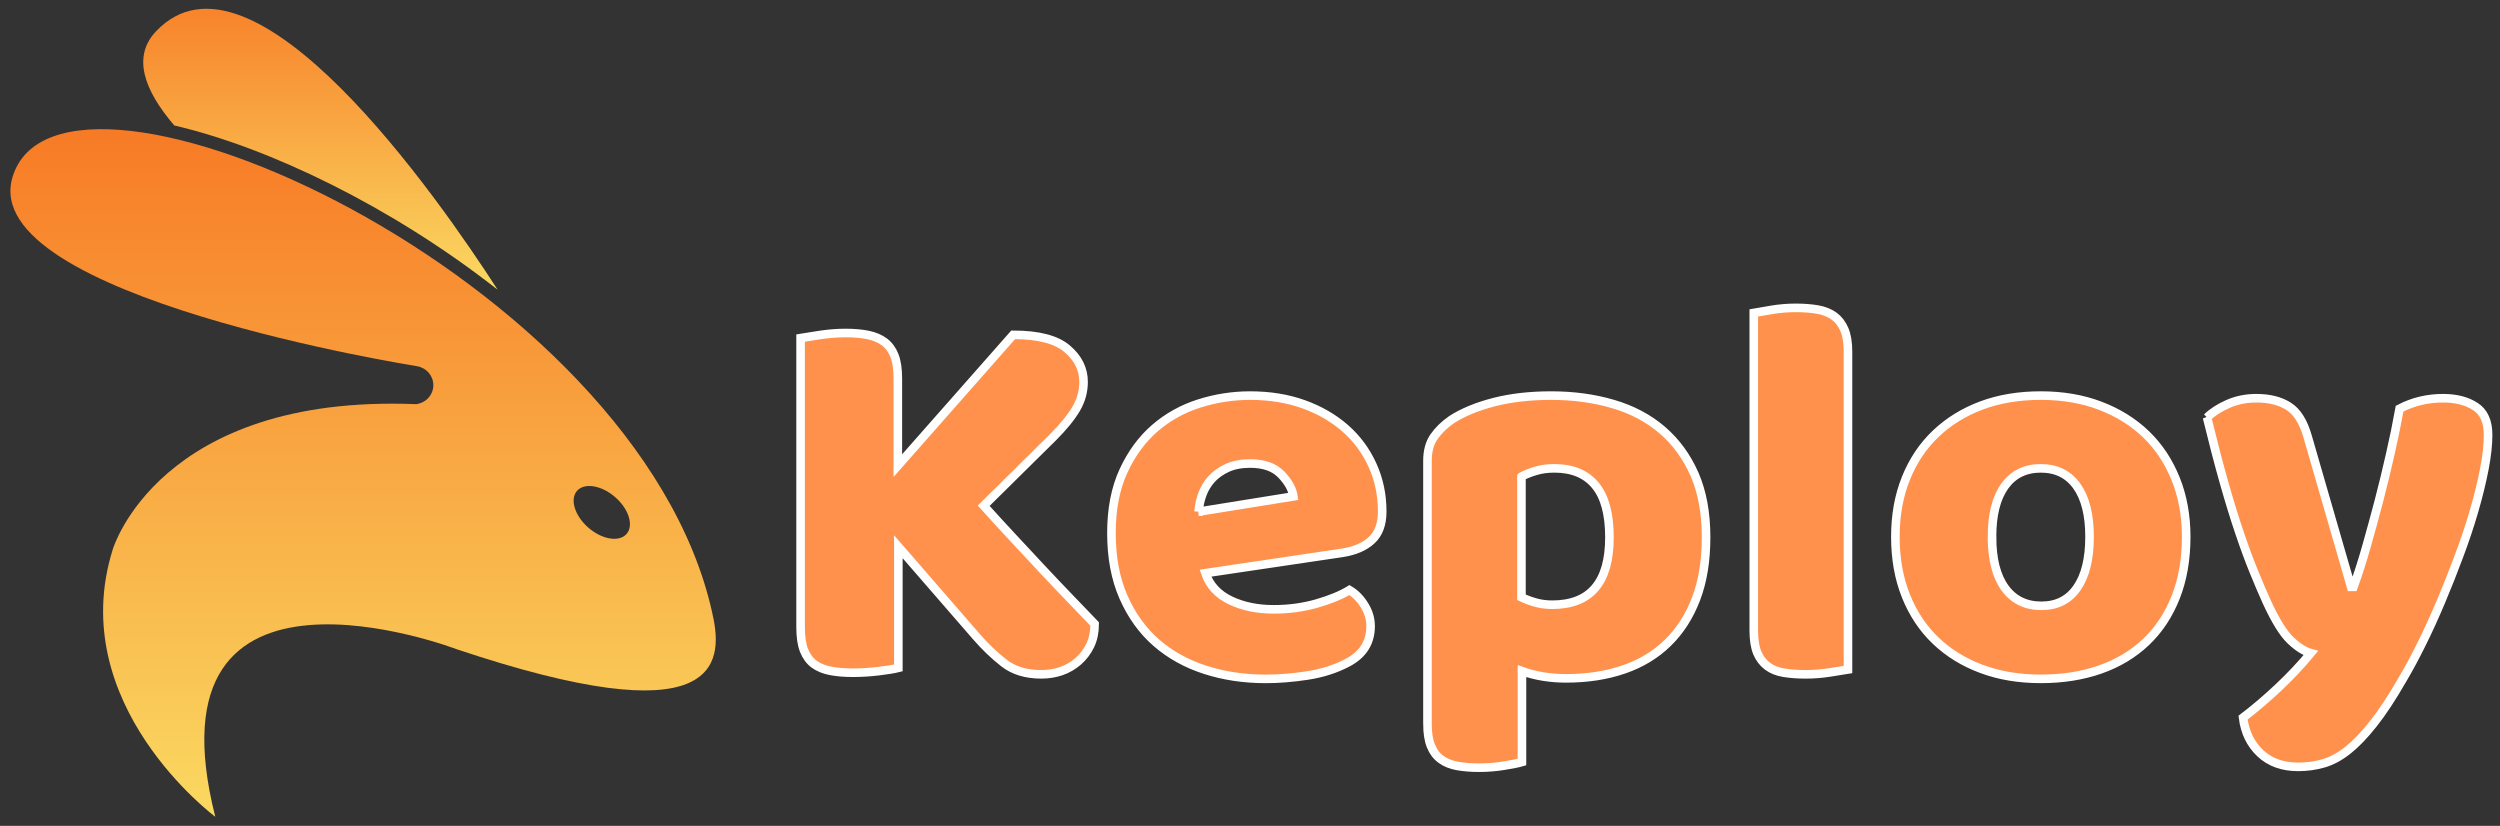 <svg width="560" height="185" xmlns="http://www.w3.org/2000/svg">
 <rect width="100%" height="100%" fill="#333333" stroke="none"/>
 <title>Keploy Logo</title>
 <defs>
  <linearGradient y2="100%" x2="0%" y1="0%" x1="0%" id="linearGradient-1">
   <stop stop-color="#FAD961" offset="0%"/>
   <stop stop-color="#F76B1C" offset="100%"/>
  </linearGradient>
  <linearGradient y2="100%" x2="0%" y1="0%" x1="0%" id="linearGradient-2">
   <stop stop-color="#FAD961" offset="0%"/>
   <stop stop-color="#F76B1C" offset="100%"/>
  </linearGradient>
 </defs>
 <g>
  <title>Layer 1</title>
  <g fill-rule="evenodd" fill="none" id="Material-Design-Stickersheet">
   <g fill-rule="nonzero" id="Group-42">
    <g id="Group">
     <g id="svg_1" transform="rotate(-180 71.778 33.428) translate(69.445 31.465) scale(-1 1) translate(-69.445 -31.465) translate(29.753 0)">
      <path d="m77.05,1.962c-13.225,20.503 -55.005,80.634 -76.538,57.859c-5.336,-5.643 -2.716,-13.101 4.111,-21.069c21.113,-4.924 48.579,-18.086 72.427,-36.79" fill="url(#linearGradient-1)" id="Path"/>
     </g>
     <g id="svg_2" transform="rotate(-180 81.333 105.949) translate(79 103.987) scale(-1 1) translate(-79 -103.987) translate(0 26.974)">
      <path d="m135.633,65.266c-1.703,-1.846 -5.548,-1.158 -8.589,1.534c-3.035,2.695 -4.113,6.378 -2.411,8.224c1.703,1.846 5.548,1.163 8.585,-1.531c3.039,-2.697 4.117,-6.381 2.415,-8.227zm19.272,-17.797c-0.021,0.096 -0.029,0.194 -0.052,0.292c-16.742,75.147 -146.278,133.161 -156.744,97.389c-7.817,-26.716 90.654,-42.259 90.654,-42.259c2.065,-0.353 3.638,-2.116 3.638,-4.242c0,-2.201 -1.689,-3.996 -3.863,-4.255c-57.62,2.286 -67.934,-32.497 -67.934,-32.497c-10.944,-34.765 22.954,-59.934 22.954,-59.934c-16.341,64.431 54.058,37.538 54.058,37.538c58.049,-19.452 60.086,-3.967 57.29,7.968" fill="url(#linearGradient-2)" id="Shape"/>
     </g>
    </g>
    <g stroke-width="1.921" stroke="#FFFFFF" fill="#FF914D" id="text-logo-path-group">
     <g id="text-logo-path-0">
      <path id="Shape" d="m179.333,140.498l0,0l0,-64.778c0.928,-0.153 2.385,-0.382 4.373,-0.687c1.977,-0.295 3.876,-0.442 5.698,-0.442l0,0c1.899,0 3.578,0.147 5.035,0.442c1.458,0.305 2.678,0.824 3.66,1.554c0.994,0.742 1.745,1.762 2.253,3.06c0.508,1.298 0.762,3.005 0.762,5.121l0,0l0,19.536l25.838,-29.305c5.62,0 9.651,1.042 12.091,3.125c2.451,2.073 3.677,4.549 3.677,7.428l0,0c0,2.116 -0.547,4.112 -1.64,5.989c-1.093,1.876 -2.832,4.014 -5.217,6.414l0,0l-15.519,15.331c2.054,2.28 4.224,4.647 6.509,7.101c2.286,2.465 4.522,4.865 6.708,7.199c2.186,2.334 4.301,4.56 6.344,6.676c2.043,2.116 3.809,3.954 5.3,5.514l0,0c0,1.8 -0.331,3.398 -0.994,4.794c-0.674,1.396 -1.573,2.585 -2.7,3.567c-1.137,0.982 -2.402,1.713 -3.793,2.193c-1.402,0.48 -2.887,0.72 -4.455,0.72l0,0c-3.401,0 -6.184,-0.84 -8.348,-2.52c-2.164,-1.68 -4.235,-3.66 -6.211,-5.939l0,0l-17.474,-20.125l0,27.145c-0.928,0.24 -2.385,0.48 -4.373,0.72c-1.977,0.24 -3.914,0.36 -5.814,0.36l0,0c-1.899,0 -3.578,-0.142 -5.035,-0.425c-1.458,-0.284 -2.683,-0.791 -3.677,-1.522c-0.983,-0.742 -1.728,-1.762 -2.236,-3.06c-0.508,-1.298 -0.762,-3.027 -0.762,-5.187zm69.631,-21.091l0,0c0,-5.389 0.9,-10.03 2.7,-13.924c1.8,-3.894 4.146,-7.09 7.039,-9.588c2.893,-2.498 6.2,-4.336 9.921,-5.514c3.721,-1.178 7.52,-1.767 11.395,-1.767l0,0c4.406,0 8.408,0.649 12.008,1.947c3.6,1.298 6.702,3.092 9.308,5.383c2.617,2.302 4.649,5.05 6.095,8.247c1.458,3.196 2.186,6.67 2.186,10.423l0,0c0,2.792 -0.789,4.92 -2.368,6.381c-1.568,1.462 -3.771,2.411 -6.609,2.847l0,0l-30.625,4.549c0.928,2.716 2.788,4.745 5.582,6.087c2.794,1.342 6.029,2.013 9.706,2.013l0,0c3.39,0 6.592,-0.431 9.606,-1.293c3.014,-0.862 5.471,-1.871 7.371,-3.027l0,0c1.336,0.796 2.457,1.936 3.362,3.42c0.916,1.473 1.375,3.027 1.375,4.663l0,0c0,3.676 -1.739,6.414 -5.217,8.214l0,0c-2.672,1.396 -5.653,2.345 -8.944,2.847c-3.302,0.502 -6.404,0.753 -9.308,0.753l0,0c-4.903,0 -9.446,-0.682 -13.631,-2.045c-4.185,-1.353 -7.823,-3.376 -10.915,-6.07c-3.092,-2.705 -5.538,-6.103 -7.337,-10.194c-1.8,-4.091 -2.7,-8.874 -2.7,-14.35zm19.528,-4.794l0,0l21.234,-3.42c-0.243,-1.636 -1.154,-3.272 -2.733,-4.909c-1.579,-1.636 -3.903,-2.454 -6.973,-2.454l0,0c-1.977,0 -3.683,0.327 -5.118,0.982c-1.435,0.665 -2.611,1.505 -3.528,2.52c-0.905,1.014 -1.59,2.154 -2.054,3.42c-0.464,1.254 -0.74,2.542 -0.828,3.861zm51.262,47.516l0,0l0,-58.904c0,-2.193 0.486,-3.987 1.458,-5.383c0.972,-1.407 2.286,-2.689 3.942,-3.845l0,0c2.54,-1.636 5.714,-2.945 9.524,-3.927c3.798,-0.971 8.061,-1.456 12.787,-1.456l0,0c4.98,0 9.601,0.627 13.863,1.882c4.273,1.254 7.945,3.202 11.014,5.841c3.07,2.64 5.477,5.934 7.221,9.883c1.734,3.96 2.6,8.677 2.6,14.153l0,0c0,5.225 -0.745,9.806 -2.236,13.744c-1.502,3.938 -3.616,7.232 -6.344,9.883c-2.727,2.662 -6.023,4.652 -9.888,5.972c-3.865,1.32 -8.16,1.98 -12.886,1.98l0,0c-3.556,0 -6.852,-0.54 -9.888,-1.62l0,0l0,20.371c-0.806,0.24 -2.131,0.507 -3.975,0.802c-1.844,0.305 -3.716,0.458 -5.615,0.458l0,0c-1.811,0 -3.445,-0.131 -4.903,-0.393c-1.458,-0.262 -2.683,-0.764 -3.677,-1.505c-0.994,-0.731 -1.739,-1.729 -2.236,-2.994c-0.508,-1.254 -0.762,-2.902 -0.762,-4.941zm21.052,-55.37l0,27.03c1.005,0.48 2.076,0.878 3.213,1.194c1.126,0.316 2.357,0.474 3.694,0.474l0,0c8.535,0 12.803,-5.029 12.803,-15.086l0,0c0,-5.236 -1.054,-9.125 -3.164,-11.666c-2.098,-2.531 -5.151,-3.796 -9.159,-3.796l0,0c-1.568,0 -2.97,0.191 -4.207,0.573c-1.237,0.371 -2.297,0.796 -3.18,1.276zm52.041,34.524l0,0l0,-71.192c0.928,-0.164 2.269,-0.393 4.025,-0.687c1.767,-0.295 3.556,-0.442 5.366,-0.442l0,0c1.822,0 3.462,0.125 4.919,0.376c1.458,0.262 2.683,0.753 3.677,1.473c0.983,0.72 1.75,1.718 2.302,2.994c0.541,1.276 0.812,2.934 0.812,4.974l0,0l0,71.192c-0.928,0.153 -2.28,0.371 -4.058,0.654c-1.778,0.284 -3.578,0.425 -5.4,0.425l0,0c-1.822,0 -3.462,-0.12 -4.919,-0.36c-1.458,-0.24 -2.678,-0.731 -3.66,-1.473c-0.994,-0.742 -1.756,-1.74 -2.286,-2.994c-0.519,-1.265 -0.778,-2.912 -0.778,-4.941zm31.718,-21.042l0,0c0,-4.832 0.789,-9.206 2.369,-13.122c1.579,-3.916 3.804,-7.238 6.675,-9.965c2.871,-2.738 6.288,-4.849 10.252,-6.332c3.953,-1.473 8.381,-2.209 13.283,-2.209l0,0c4.892,0 9.325,0.758 13.3,2.274c3.986,1.516 7.404,3.643 10.252,6.381c2.849,2.738 5.063,6.065 6.642,9.981c1.579,3.905 2.369,8.236 2.369,12.992l0,0c0,5.072 -0.789,9.599 -2.369,13.581c-1.579,3.971 -3.793,7.303 -6.642,9.997c-2.849,2.705 -6.266,4.756 -10.252,6.152c-3.975,1.396 -8.408,2.094 -13.3,2.094l0,0c-4.903,0 -9.33,-0.742 -13.283,-2.225c-3.964,-1.473 -7.382,-3.578 -10.252,-6.316c-2.871,-2.738 -5.096,-6.076 -6.675,-10.014c-1.579,-3.927 -2.369,-8.35 -2.369,-13.27zm21.648,0l0,0c0,4.996 0.972,8.825 2.915,11.486c1.943,2.651 4.654,3.976 8.132,3.976l0,0c3.478,0 6.145,-1.347 8,-4.041c1.866,-2.694 2.799,-6.501 2.799,-11.421l0,0c0,-4.909 -0.95,-8.694 -2.849,-11.355c-1.91,-2.651 -4.599,-3.976 -8.066,-3.976l0,0c-3.478,0 -6.172,1.325 -8.083,3.976c-1.899,2.662 -2.849,6.447 -2.849,11.355zm48.165,-26.719l0,0c1.17,-1.156 2.727,-2.165 4.671,-3.027c1.943,-0.862 4.069,-1.293 6.377,-1.293l0,0c2.904,0 5.306,0.6 7.205,1.8c1.899,1.2 3.318,3.436 4.257,6.708l0,0l9.756,33.739l0.547,0c1.016,-2.792 1.988,-5.83 2.915,-9.114c0.928,-3.272 1.85,-6.643 2.766,-10.112c0.905,-3.48 1.75,-6.959 2.534,-10.439c0.795,-3.469 1.496,-6.883 2.103,-10.243l0,0c2.992,-1.56 6.244,-2.34 9.756,-2.34l0,0c2.915,0 5.322,0.622 7.221,1.865c1.899,1.233 2.849,3.349 2.849,6.349l0,0c0,2.193 -0.282,4.75 -0.845,7.674c-0.563,2.912 -1.319,6.005 -2.269,9.277c-0.95,3.283 -2.076,6.659 -3.379,10.128c-1.292,3.48 -2.645,6.894 -4.058,10.243c-1.413,3.36 -2.86,6.529 -4.339,9.506c-1.469,2.978 -2.915,5.661 -4.34,8.05l0,0c-2.297,4.003 -4.45,7.27 -6.46,9.801c-1.999,2.542 -3.909,4.532 -5.731,5.972c-1.811,1.429 -3.627,2.405 -5.449,2.929c-1.822,0.524 -3.721,0.785 -5.698,0.785l0,0c-3.478,0 -6.3,-1.02 -8.464,-3.06c-2.164,-2.04 -3.451,-4.696 -3.859,-7.968l0,0c2.672,-2.04 5.333,-4.309 7.984,-6.807c2.65,-2.498 5.046,-5.045 7.188,-7.641l0,0c-1.424,-0.393 -2.943,-1.358 -4.555,-2.896c-1.612,-1.538 -3.373,-4.385 -5.284,-8.541l0,0c-0.927,-2.04 -1.905,-4.325 -2.932,-6.856c-1.038,-2.542 -2.109,-5.449 -3.213,-8.721c-1.115,-3.283 -2.269,-7.03 -3.462,-11.241c-1.193,-4.211 -2.457,-9.054 -3.793,-14.53z"/>
     </g>
    </g>
   </g>
  </g>
 </g>
</svg>